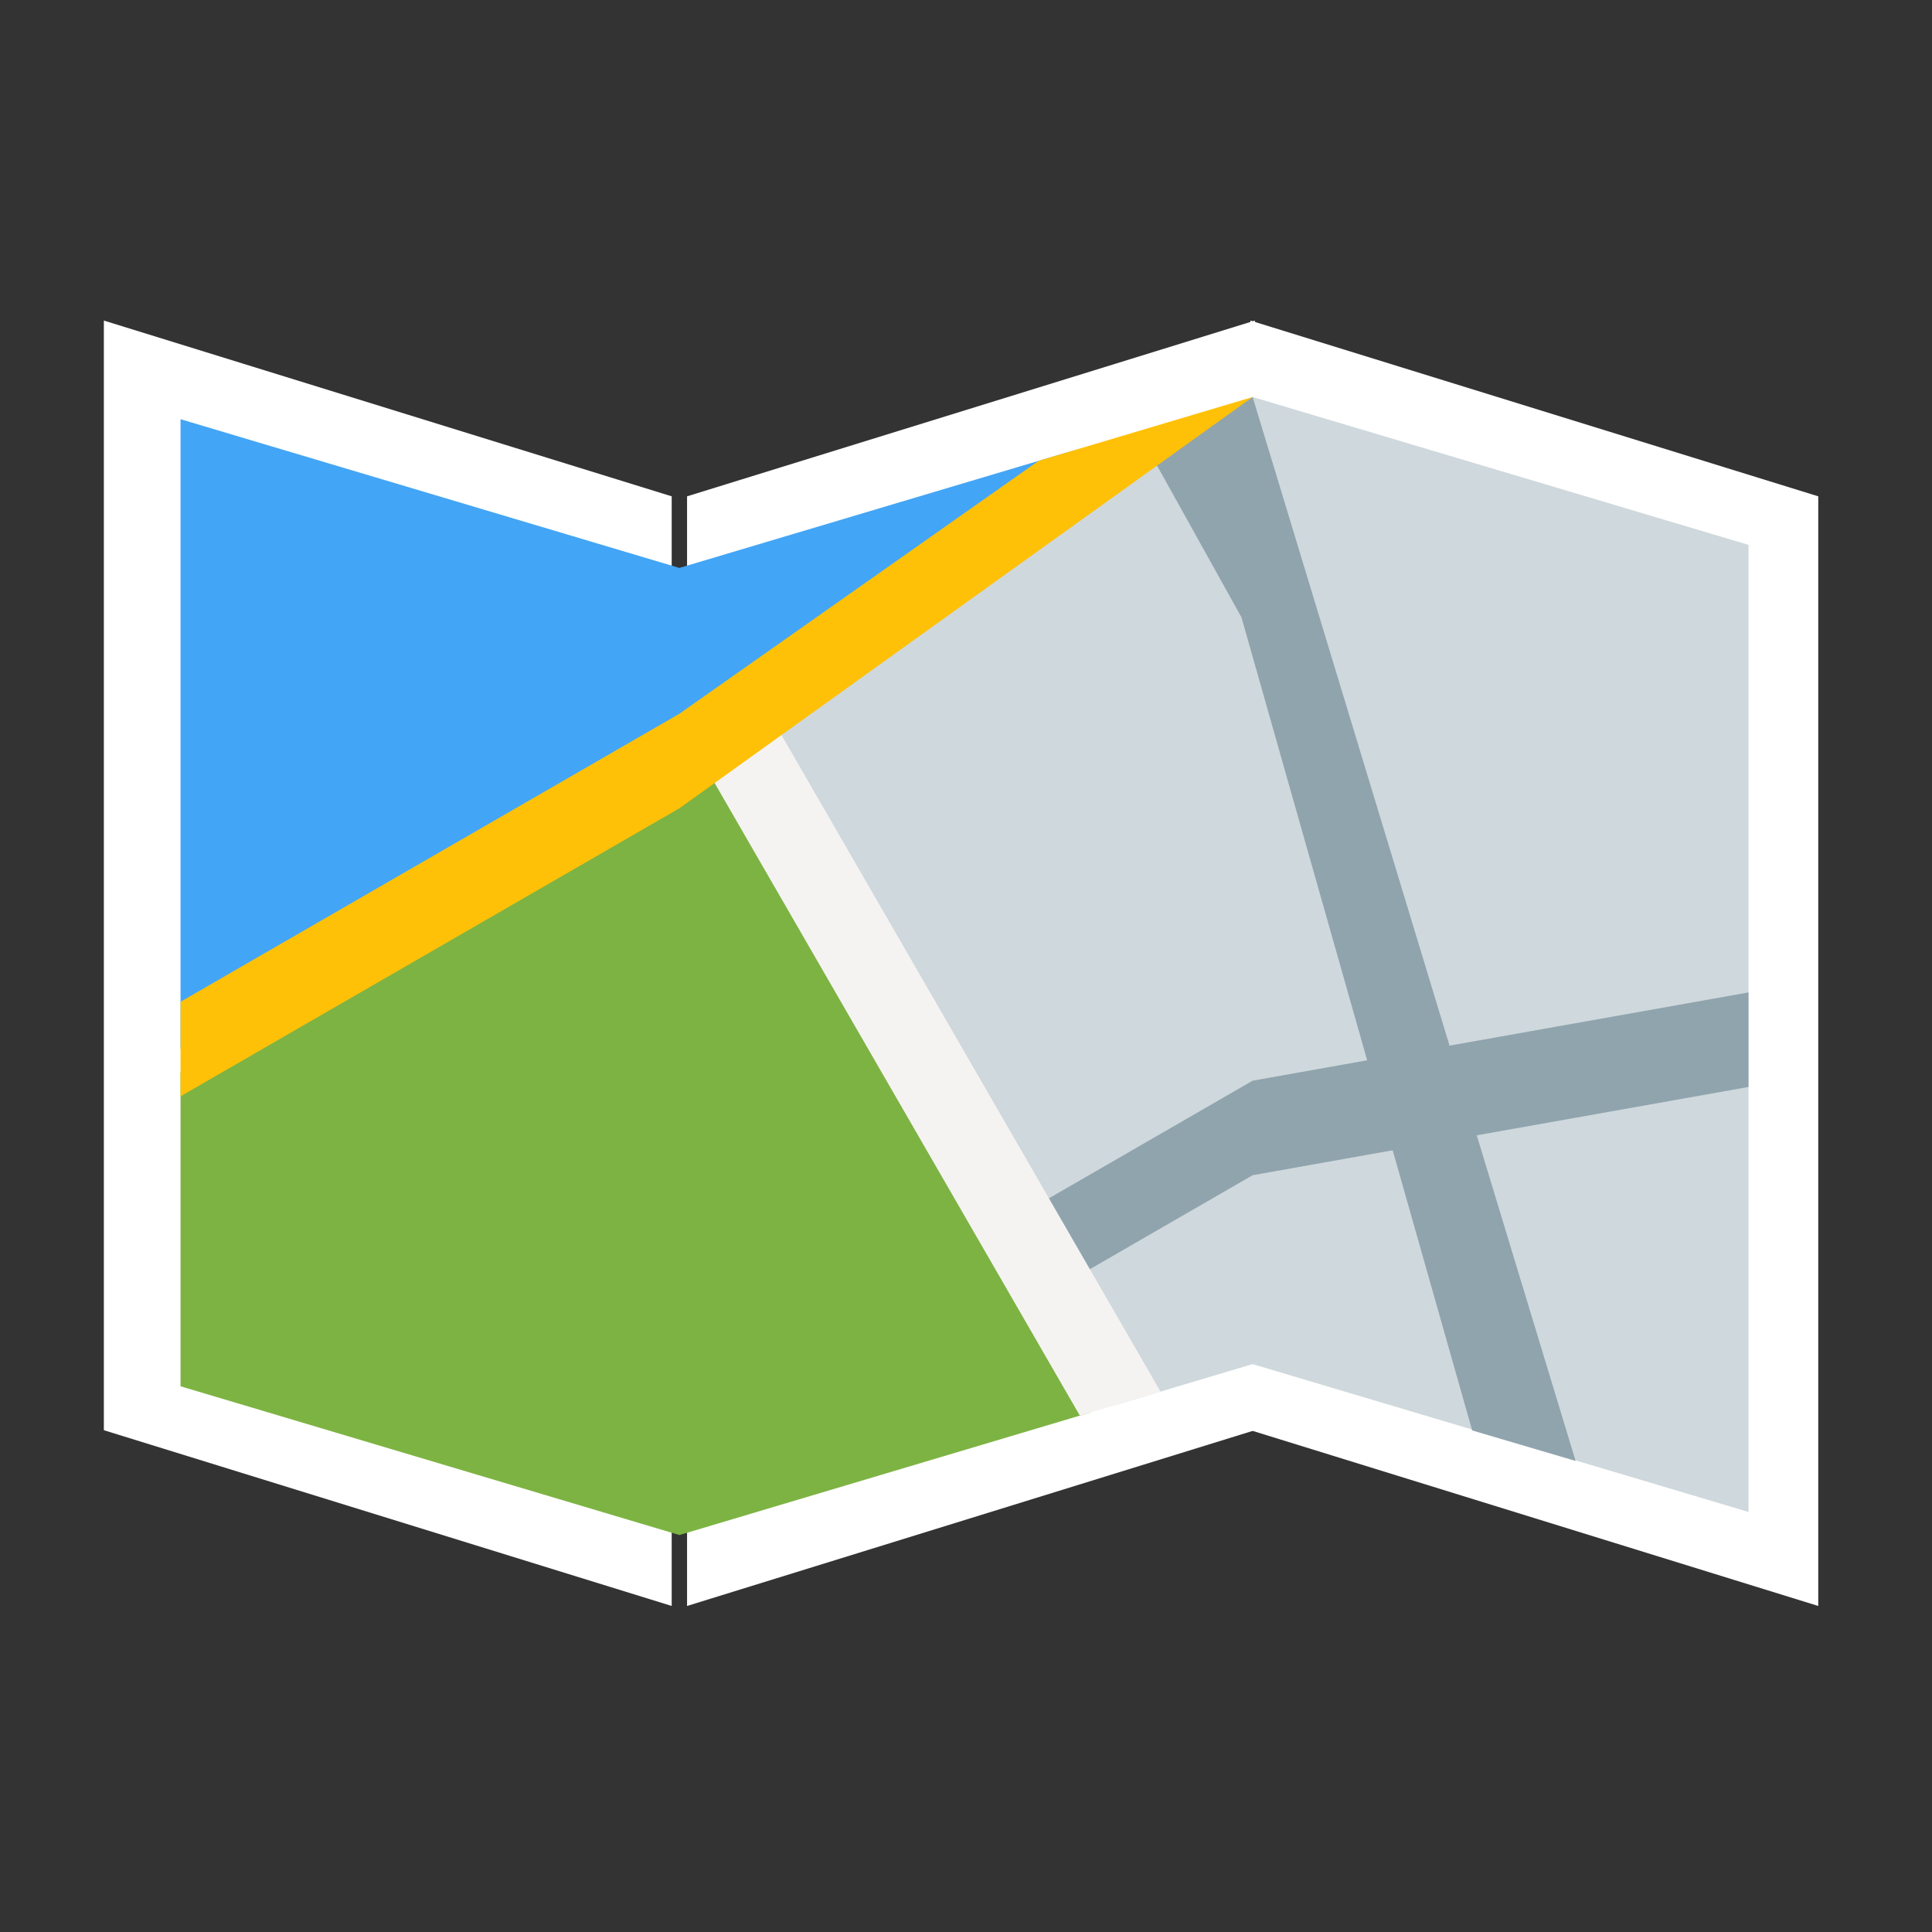<?xml version="1.0" encoding="UTF-8" standalone="no"?>
<!DOCTYPE svg PUBLIC "-//W3C//DTD SVG 1.1//EN" "http://www.w3.org/Graphics/SVG/1.1/DTD/svg11.dtd">
<svg width="100%" height="100%" viewBox="0 0 24 24" version="1.1" xmlns="http://www.w3.org/2000/svg" xmlns:xlink="http://www.w3.org/1999/xlink" xml:space="preserve" xmlns:serif="http://www.serif.com/" style="fill-rule:evenodd;clip-rule:evenodd;stroke-linejoin:round;stroke-miterlimit:2;">
    <rect x="0" y="0" width="24" height="24" fill="#333333" stroke="none"/>
    <g transform="matrix(0.042,0.013,0,0.042,-1.622,0.654)">
        <rect x="69.337" y="57.781" width="167.951" height="328.197" style="fill:white;"/>
    </g>
    <g transform="matrix(0.042,0.013,0,0.042,12.621,0.654)">
        <rect x="69.337" y="57.781" width="167.951" height="328.197" style="fill:white;"/>
    </g>
    <g transform="matrix(-0.042,0.013,0,0.042,18.501,0.654)">
        <rect x="69.337" y="57.781" width="167.951" height="328.197" style="fill:white;"/>
    </g>
    <g transform="matrix(0.048,0,0,0.048,1.36424e-15,-0.689)">
        <path d="M324.179,117.101L452.507,155.364L452.507,405.645L324.179,367.382L288.224,378.103L186.055,200.647L324.179,117.101Z" style="fill:rgb(207,216,220);"/>
    </g>
    <g transform="matrix(0.048,0,0,0.048,1.36424e-15,-0.689)">
        <path d="M273.539,132.2C301.316,123.918 298.84,130.843 298.84,130.843L46.722,285.788L46.722,122.843L175.821,161.336C175.821,161.336 230.561,145.015 273.539,132.2Z" style="fill:rgb(67,165,245);"/>
    </g>
    <g transform="matrix(0.048,0,0,0.048,1.36424e-15,-0.689)">
        <path d="M282.337,379.858L175.821,411.618L46.722,373.125L46.722,291.864L194.284,206.471L282.337,379.858Z" style="fill:rgb(125,179,67);"/>
    </g>
    <g transform="matrix(0.048,0,0,0.048,1.36424e-15,-0.689)">
        <path d="M452.507,271.195L452.507,295.659L324.179,318.499L272.317,348.441L261.724,330.093L324.179,294.035L452.507,271.195Z" style="fill:rgb(144,164,174);"/>
    </g>
    <g transform="matrix(0.048,0,0,0.048,1.36424e-15,-0.689)">
        <path d="M407.763,392.446L380.995,384.549L321.288,174.114L298.656,133.437L324.179,117.101L407.763,392.446Z" style="fill:rgb(144,164,174);"/>
    </g>
    <g transform="matrix(0.048,0,0,0.048,1.36424e-15,-0.689)">
        <path d="M300.336,374.491L279.465,380.714L181.62,211.241L199.968,200.647L300.336,374.491Z" style="fill:rgb(245,243,242);"/>
    </g>
    <g transform="matrix(0.048,0,0,0.048,1.36424e-15,-0.689)">
        <path d="M324.179,117.101L175.821,223.539L46.722,298.074L46.722,273.61L175.821,199.075L268.802,133.612L324.179,117.101Z" style="fill:rgb(255,193,8);"/>
    </g>
</svg>
